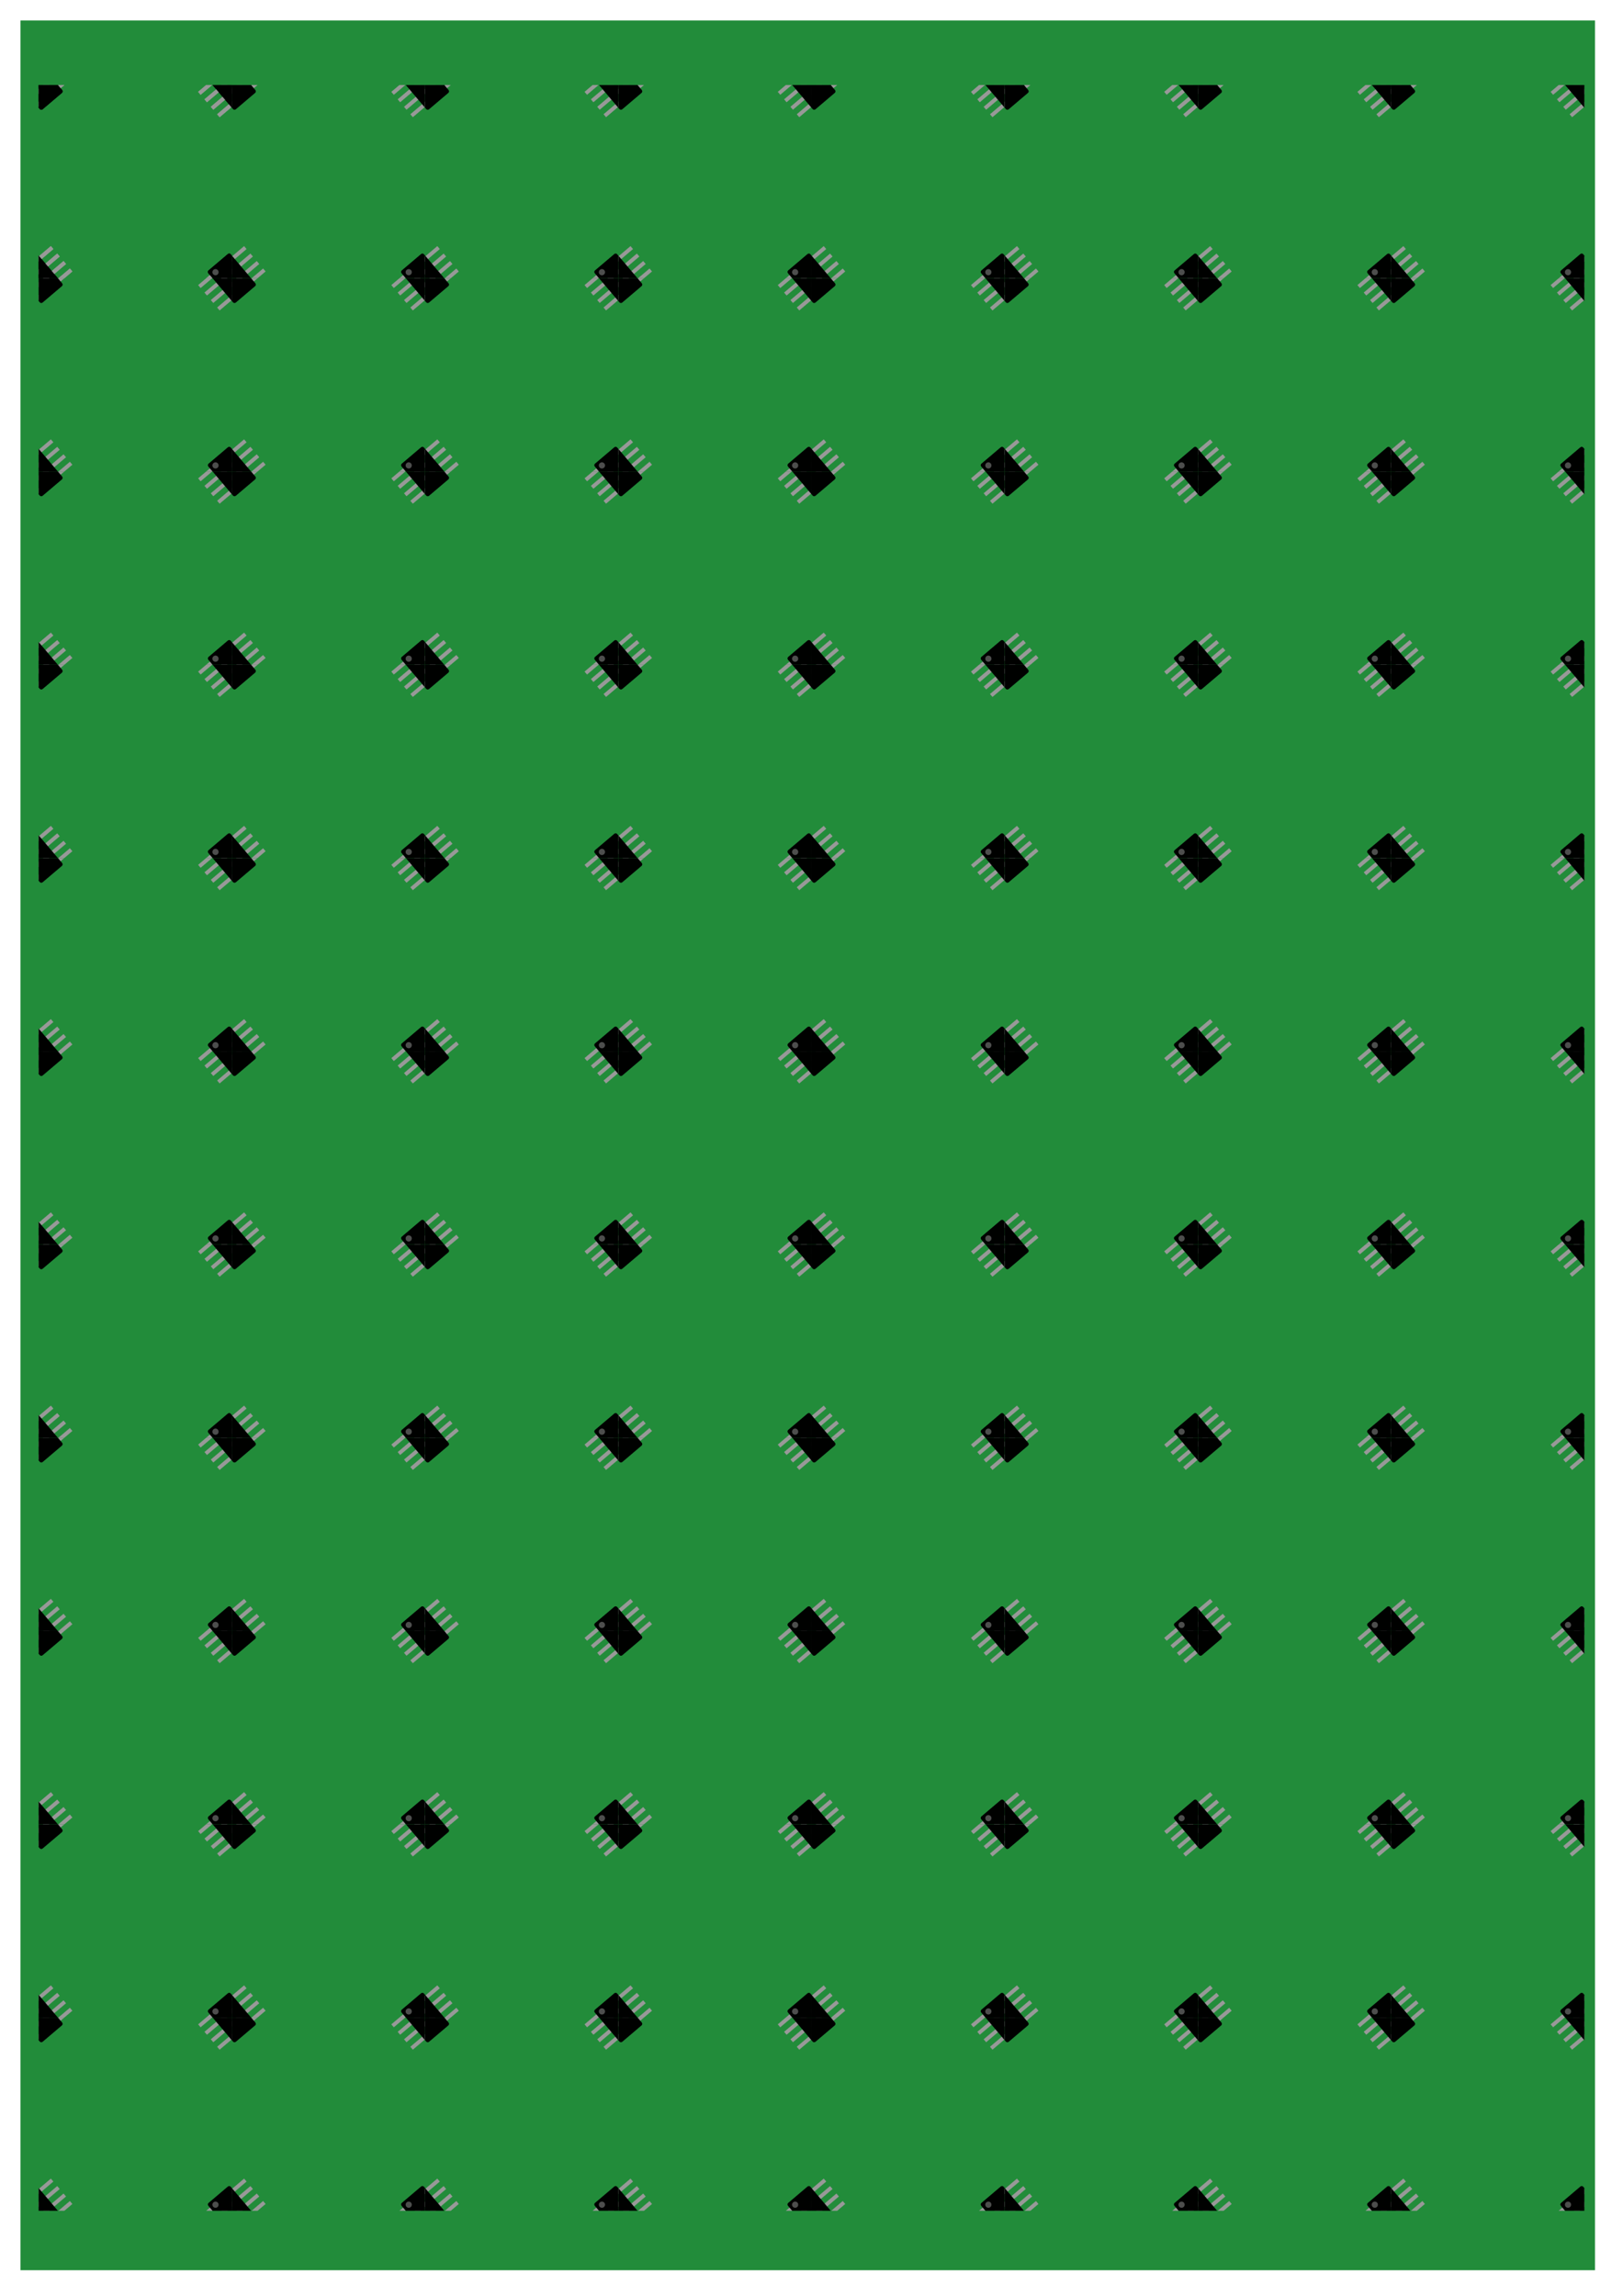 <?xml version="1.0" encoding="UTF-8" standalone="no"?>
<svg
   xmlns:dc="http://purl.org/dc/elements/1.1/"
   xmlns:cc="http://creativecommons.org/ns#"
   xmlns:rdf="http://www.w3.org/1999/02/22-rdf-syntax-ns#"
   xmlns:svg="http://www.w3.org/2000/svg"
   xmlns="http://www.w3.org/2000/svg"
   xmlns:xlink="http://www.w3.org/1999/xlink"
   xmlns:sodipodi="http://sodipodi.sourceforge.net/DTD/sodipodi-0.dtd"
   xmlns:inkscape="http://www.inkscape.org/namespaces/inkscape"
   width="210mm"
   height="297mm"
   viewBox="0 0 210 297"
   version="1.1"
   id="svg8"
   inkscape:version="1.0.1 (3bc2e813f5, 2020-09-07)"
   sodipodi:docname="repeating-sop8-green.svg">
  <defs
     id="defs2">
    <clipPath
       clipPathUnits="userSpaceOnUse"
       id="clipPath1600">
      <path
         id="path1602"
         style="fill:#ffffd0;fill-opacity:1;stroke:#000000;stroke-width:0"
         d="m 74.365,104.163 h 25 v 25 H 74.365 Z" />
    </clipPath>
  </defs>
  <sodipodi:namedview
     id="base"
     pagecolor="#ffffff"
     bordercolor="#666666"
     borderopacity="1.0"
     inkscape:pageopacity="0.0"
     inkscape:pageshadow="2"
     inkscape:zoom="0.93055257"
     inkscape:cx="268.0337"
     inkscape:cy="436.96334"
     inkscape:document-units="mm"
     inkscape:current-layer="layer1"
     inkscape:document-rotation="0"
     showgrid="true"
     showguides="true"
     inkscape:guide-bbox="true"
     inkscape:window-width="1726"
     inkscape:window-height="962"
     inkscape:window-x="127"
     inkscape:window-y="73"
     inkscape:window-maximized="0">
    <inkscape:grid
       type="xygrid"
       id="grid889" />
    <sodipodi:guide
       position="74.877,280.331"
       orientation="1,0"
       id="guide1082" />
    <sodipodi:guide
       position="11.906,187.198"
       orientation="0,-1"
       id="guide1084" />
  </sodipodi:namedview>
  <g
     inkscape:label="Layer 1"
     inkscape:groupmode="layer"
     id="layer1">
    <rect
       style="fill:#228c3a;fill-opacity:1;stroke:#000000;stroke-width:0"
       id="rect2590"
       width="203.729"
       height="291.042"
       x="2.646"
       y="2.646" />
  </g>
  <g
     inkscape:groupmode="layer"
     id="layer2"
     inkscape:label="sop8"
     style="opacity:0.993">
    <g
       id="g2588"
       transform="translate(-0.292,5.708)">
      <g
         id="g1598"
         clip-path="url(#clipPath1600)"
         transform="translate(-69.074,-98.871)"
         inkscape:tile-cx="17.791669"
         inkscape:tile-cy="17.791669"
         inkscape:tile-w="25"
         inkscape:tile-h="24.999999"
         inkscape:tile-x0="5.2916669"
         inkscape:tile-y0="5.2916669">
        <g
           id="g1563">
          <path
             id="rect836-5"
             style="fill:#999999;stroke:#000000;stroke-width:0"
             d="m 103.407,102.899 0.323,0.381 -5.948,5.045 -0.323,-0.381 z" />
          <g
             id="g1476">
            <path
               id="rect836-1-3"
               style="fill:#999999;stroke:#000000;stroke-width:0"
               d="m 101.768,100.966 0.323,0.381 -5.948,5.045 -0.323,-0.381 z" />
            <path
               id="rect836-88-8"
               style="fill:#999999;stroke:#000000;stroke-width:0"
               d="m 100.948,100 0.323,0.381 -5.948,5.045 -0.323,-0.381 z" />
            <path
               id="rect836-9-2"
               style="fill:#999999;stroke:#000000;stroke-width:0"
               d="m 102.588,101.933 0.323,0.381 -5.948,5.045 -0.323,-0.381 z" />
            <path
               id="rect834-4"
               style="fill:#000000;stroke:#000000;stroke-width:0"
               d="m 99.221,101.056 3.186,3.756 c 0.094,0.111 0.08,0.275 -0.03,0.369 l -2.498,2.119 c -0.111,0.094 -0.275,0.08 -0.369,-0.03 l -3.186,-3.756 c -0.094,-0.111 -0.08,-0.275 0.03,-0.369 l 2.498,-2.119 c 0.111,-0.094 0.275,-0.08 0.369,0.03 z" />
            <path
               id="path883-2"
               style="fill:#4d4d4d;stroke:#000000;stroke-width:0"
               d="m 97.509,103.679 a 0.4,0.4 0 0 1 -0.563,-0.046 0.4,0.4 0 0 1 0.046,-0.563 0.4,0.4 0 0 1 0.563,0.046 0.4,0.4 0 0 1 -0.046,0.563 z" />
          </g>
        </g>
        <g
           id="g1486">
          <g
             id="g1283">
            <g
               id="g881-7-8"
               transform="rotate(49.695,65.191,154.566)">
              <path
                 id="rect836-5-3"
                 style="fill:#999999;stroke:#000000;stroke-width:0"
                 d="m 69.575,108.172 h 0.5 v 7.8 h -0.5 z" />
              <path
                 id="rect836-1-3-6"
                 style="fill:#999999;stroke:#000000;stroke-width:0"
                 d="m 67.04,108.172 h 0.5 v 7.8 h -0.5 z" />
              <path
                 id="rect836-88-8-2"
                 style="fill:#999999;stroke:#000000;stroke-width:0"
                 d="m 65.773,108.172 h 0.5 v 7.8 h -0.5 z" />
              <path
                 id="rect836-9-2-5"
                 style="fill:#999999;stroke:#000000;stroke-width:0"
                 d="m 68.307,108.172 h 0.5 v 7.8 h -0.5 z" />
            </g>
            <path
               id="rect834-4-9"
               style="fill:#000000;stroke:#000000;stroke-width:0"
               d="m 99.221,126.056 3.186,3.756 c 0.094,0.111 0.08,0.275 -0.03,0.369 l -2.498,2.119 c -0.111,0.094 -0.275,0.08 -0.369,-0.03 L 96.323,128.514 c -0.094,-0.111 -0.08,-0.275 0.03,-0.369 l 2.498,-2.119 c 0.111,-0.094 0.275,-0.08 0.369,0.03 z" />
            <path
               id="path883-2-0"
               style="fill:#4d4d4d;stroke:#000000;stroke-width:0"
               d="m 97.509,128.679 a 0.4,0.4 0 0 1 -0.563,-0.046 0.4,0.4 0 0 1 0.046,-0.563 0.4,0.4 0 0 1 0.563,0.046 0.4,0.4 0 0 1 -0.046,0.563 z" />
          </g>
        </g>
        <g
           id="g1292">
          <g
             id="g881-7-8-7"
             transform="rotate(49.695,52.691,127.573)">
            <path
               id="rect836-5-3-3"
               style="fill:#999999;stroke:#000000;stroke-width:0"
               d="m 69.575,108.172 h 0.5 v 7.8 h -0.5 z" />
            <path
               id="rect836-1-3-6-7"
               style="fill:#999999;stroke:#000000;stroke-width:0"
               d="m 67.04,108.172 h 0.5 v 7.8 h -0.5 z" />
            <path
               id="rect836-88-8-2-6"
               style="fill:#999999;stroke:#000000;stroke-width:0"
               d="m 65.773,108.172 h 0.5 v 7.8 h -0.5 z" />
            <path
               id="rect836-9-2-5-4"
               style="fill:#999999;stroke:#000000;stroke-width:0"
               d="m 68.307,108.172 h 0.5 v 7.8 h -0.5 z" />
          </g>
          <path
             id="rect834-4-9-0"
             style="fill:#000000;stroke:#000000;stroke-width:0"
             d="m 74.221,126.056 3.186,3.756 c 0.094,0.111 0.08,0.275 -0.03,0.369 l -2.498,2.119 c -0.111,0.094 -0.275,0.08 -0.369,-0.03 l -3.186,-3.756 c -0.094,-0.111 -0.08,-0.275 0.03,-0.369 l 2.498,-2.119 c 0.111,-0.094 0.275,-0.08 0.369,0.03 z" />
          <path
             id="path883-2-0-5"
             style="fill:#4d4d4d;stroke:#000000;stroke-width:0"
             d="m 72.509,128.679 a 0.4,0.4 0 0 1 -0.563,-0.046 0.4,0.4 0 0 1 0.046,-0.563 0.4,0.4 0 0 1 0.563,0.046 0.4,0.4 0 0 1 -0.046,0.563 z" />
        </g>
        <g
           id="g1469">
          <g
             id="g881-7-8-6"
             transform="rotate(49.695,79.685,115.073)">
            <path
               id="rect836-5-3-36"
               style="fill:#999999;stroke:#000000;stroke-width:0"
               d="m 69.575,108.172 h 0.5 v 7.8 h -0.5 z" />
            <path
               id="rect836-1-3-6-2"
               style="fill:#999999;stroke:#000000;stroke-width:0"
               d="m 67.04,108.172 h 0.5 v 7.8 h -0.5 z" />
            <path
               id="rect836-88-8-2-8"
               style="fill:#999999;stroke:#000000;stroke-width:0"
               d="m 65.773,108.172 h 0.5 v 7.8 h -0.5 z" />
            <path
               id="rect836-9-2-5-8"
               style="fill:#999999;stroke:#000000;stroke-width:0"
               d="m 68.307,108.172 h 0.5 v 7.8 h -0.5 z" />
          </g>
          <path
             id="rect834-4-9-9"
             style="fill:#000000;stroke:#000000;stroke-width:0"
             d="m 74.221,101.056 3.186,3.756 c 0.094,0.111 0.08,0.275 -0.03,0.369 l -2.498,2.119 c -0.111,0.094 -0.275,0.08 -0.369,-0.03 L 71.323,103.514 c -0.094,-0.111 -0.08,-0.275 0.03,-0.369 l 2.498,-2.119 c 0.111,-0.094 0.275,-0.08 0.369,0.03 z" />
          <path
             id="path883-2-0-8"
             style="fill:#4d4d4d;stroke:#000000;stroke-width:0"
             d="m 72.509,103.679 a 0.4,0.4 0 0 1 -0.563,-0.046 0.4,0.4 0 0 1 0.046,-0.563 0.4,0.4 0 0 1 0.563,0.046 0.4,0.4 0 0 1 -0.046,0.563 z" />
        </g>
      </g>
      <use
         x="0"
         y="0"
         inkscape:tiled-clone-of="#g1598"
         xlink:href="#g1598"
         id="use2290"
         width="100%"
         height="100%" />
      <use
         x="0"
         y="0"
         inkscape:tiled-clone-of="#g1598"
         xlink:href="#g1598"
         transform="translate(0,25)"
         id="use2292"
         width="100%"
         height="100%" />
      <use
         x="0"
         y="0"
         inkscape:tiled-clone-of="#g1598"
         xlink:href="#g1598"
         transform="translate(0,50)"
         id="use2294"
         width="100%"
         height="100%" />
      <use
         x="0"
         y="0"
         inkscape:tiled-clone-of="#g1598"
         xlink:href="#g1598"
         transform="translate(0,75)"
         id="use2296"
         width="100%"
         height="100%" />
      <use
         x="0"
         y="0"
         inkscape:tiled-clone-of="#g1598"
         xlink:href="#g1598"
         transform="translate(0,100)"
         id="use2298"
         width="100%"
         height="100%" />
      <use
         x="0"
         y="0"
         inkscape:tiled-clone-of="#g1598"
         xlink:href="#g1598"
         transform="translate(0,125)"
         id="use2300"
         width="100%"
         height="100%" />
      <use
         x="0"
         y="0"
         inkscape:tiled-clone-of="#g1598"
         xlink:href="#g1598"
         transform="translate(0,150)"
         id="use2302"
         width="100%"
         height="100%" />
      <use
         x="0"
         y="0"
         inkscape:tiled-clone-of="#g1598"
         xlink:href="#g1598"
         transform="translate(0,175)"
         id="use2304"
         width="100%"
         height="100%" />
      <use
         x="0"
         y="0"
         inkscape:tiled-clone-of="#g1598"
         xlink:href="#g1598"
         transform="translate(0,200)"
         id="use2306"
         width="100%"
         height="100%" />
      <use
         x="0"
         y="0"
         inkscape:tiled-clone-of="#g1598"
         xlink:href="#g1598"
         transform="translate(0,225)"
         id="use2308"
         width="100%"
         height="100%" />
      <use
         x="0"
         y="0"
         inkscape:tiled-clone-of="#g1598"
         xlink:href="#g1598"
         transform="translate(0,250)"
         id="use2310"
         width="100%"
         height="100%" />
      <use
         x="0"
         y="0"
         inkscape:tiled-clone-of="#g1598"
         xlink:href="#g1598"
         transform="translate(25)"
         id="use2312"
         width="100%"
         height="100%" />
      <use
         x="0"
         y="0"
         inkscape:tiled-clone-of="#g1598"
         xlink:href="#g1598"
         transform="translate(25,25)"
         id="use2314"
         width="100%"
         height="100%" />
      <use
         x="0"
         y="0"
         inkscape:tiled-clone-of="#g1598"
         xlink:href="#g1598"
         transform="translate(25,50)"
         id="use2316"
         width="100%"
         height="100%" />
      <use
         x="0"
         y="0"
         inkscape:tiled-clone-of="#g1598"
         xlink:href="#g1598"
         transform="translate(25,75)"
         id="use2318"
         width="100%"
         height="100%" />
      <use
         x="0"
         y="0"
         inkscape:tiled-clone-of="#g1598"
         xlink:href="#g1598"
         transform="translate(25,100)"
         id="use2320"
         width="100%"
         height="100%" />
      <use
         x="0"
         y="0"
         inkscape:tiled-clone-of="#g1598"
         xlink:href="#g1598"
         transform="translate(25,125)"
         id="use2322"
         width="100%"
         height="100%" />
      <use
         x="0"
         y="0"
         inkscape:tiled-clone-of="#g1598"
         xlink:href="#g1598"
         transform="translate(25,150)"
         id="use2324"
         width="100%"
         height="100%" />
      <use
         x="0"
         y="0"
         inkscape:tiled-clone-of="#g1598"
         xlink:href="#g1598"
         transform="translate(25,175)"
         id="use2326"
         width="100%"
         height="100%" />
      <use
         x="0"
         y="0"
         inkscape:tiled-clone-of="#g1598"
         xlink:href="#g1598"
         transform="translate(25,200)"
         id="use2328"
         width="100%"
         height="100%" />
      <use
         x="0"
         y="0"
         inkscape:tiled-clone-of="#g1598"
         xlink:href="#g1598"
         transform="translate(25,225)"
         id="use2330"
         width="100%"
         height="100%" />
      <use
         x="0"
         y="0"
         inkscape:tiled-clone-of="#g1598"
         xlink:href="#g1598"
         transform="translate(25,250)"
         id="use2332"
         width="100%"
         height="100%" />
      <use
         x="0"
         y="0"
         inkscape:tiled-clone-of="#g1598"
         xlink:href="#g1598"
         transform="translate(50)"
         id="use2334"
         width="100%"
         height="100%" />
      <use
         x="0"
         y="0"
         inkscape:tiled-clone-of="#g1598"
         xlink:href="#g1598"
         transform="translate(50,25)"
         id="use2336"
         width="100%"
         height="100%" />
      <use
         x="0"
         y="0"
         inkscape:tiled-clone-of="#g1598"
         xlink:href="#g1598"
         transform="translate(50,50)"
         id="use2338"
         width="100%"
         height="100%" />
      <use
         x="0"
         y="0"
         inkscape:tiled-clone-of="#g1598"
         xlink:href="#g1598"
         transform="translate(50,75)"
         id="use2340"
         width="100%"
         height="100%" />
      <use
         x="0"
         y="0"
         inkscape:tiled-clone-of="#g1598"
         xlink:href="#g1598"
         transform="translate(50,100)"
         id="use2342"
         width="100%"
         height="100%" />
      <use
         x="0"
         y="0"
         inkscape:tiled-clone-of="#g1598"
         xlink:href="#g1598"
         transform="translate(50,125)"
         id="use2344"
         width="100%"
         height="100%" />
      <use
         x="0"
         y="0"
         inkscape:tiled-clone-of="#g1598"
         xlink:href="#g1598"
         transform="translate(50,150)"
         id="use2346"
         width="100%"
         height="100%" />
      <use
         x="0"
         y="0"
         inkscape:tiled-clone-of="#g1598"
         xlink:href="#g1598"
         transform="translate(50,175)"
         id="use2348"
         width="100%"
         height="100%" />
      <use
         x="0"
         y="0"
         inkscape:tiled-clone-of="#g1598"
         xlink:href="#g1598"
         transform="translate(50,200)"
         id="use2350"
         width="100%"
         height="100%" />
      <use
         x="0"
         y="0"
         inkscape:tiled-clone-of="#g1598"
         xlink:href="#g1598"
         transform="translate(50,225)"
         id="use2352"
         width="100%"
         height="100%" />
      <use
         x="0"
         y="0"
         inkscape:tiled-clone-of="#g1598"
         xlink:href="#g1598"
         transform="translate(50,250)"
         id="use2354"
         width="100%"
         height="100%" />
      <use
         x="0"
         y="0"
         inkscape:tiled-clone-of="#g1598"
         xlink:href="#g1598"
         transform="translate(75)"
         id="use2356"
         width="100%"
         height="100%" />
      <use
         x="0"
         y="0"
         inkscape:tiled-clone-of="#g1598"
         xlink:href="#g1598"
         transform="translate(75,25)"
         id="use2358"
         width="100%"
         height="100%" />
      <use
         x="0"
         y="0"
         inkscape:tiled-clone-of="#g1598"
         xlink:href="#g1598"
         transform="translate(75,50)"
         id="use2360"
         width="100%"
         height="100%" />
      <use
         x="0"
         y="0"
         inkscape:tiled-clone-of="#g1598"
         xlink:href="#g1598"
         transform="translate(75,75)"
         id="use2362"
         width="100%"
         height="100%" />
      <use
         x="0"
         y="0"
         inkscape:tiled-clone-of="#g1598"
         xlink:href="#g1598"
         transform="translate(75,100)"
         id="use2364"
         width="100%"
         height="100%" />
      <use
         x="0"
         y="0"
         inkscape:tiled-clone-of="#g1598"
         xlink:href="#g1598"
         transform="translate(75,125)"
         id="use2366"
         width="100%"
         height="100%" />
      <use
         x="0"
         y="0"
         inkscape:tiled-clone-of="#g1598"
         xlink:href="#g1598"
         transform="translate(75,150)"
         id="use2368"
         width="100%"
         height="100%" />
      <use
         x="0"
         y="0"
         inkscape:tiled-clone-of="#g1598"
         xlink:href="#g1598"
         transform="translate(75,175)"
         id="use2370"
         width="100%"
         height="100%" />
      <use
         x="0"
         y="0"
         inkscape:tiled-clone-of="#g1598"
         xlink:href="#g1598"
         transform="translate(75,200)"
         id="use2372"
         width="100%"
         height="100%" />
      <use
         x="0"
         y="0"
         inkscape:tiled-clone-of="#g1598"
         xlink:href="#g1598"
         transform="translate(75,225)"
         id="use2374"
         width="100%"
         height="100%" />
      <use
         x="0"
         y="0"
         inkscape:tiled-clone-of="#g1598"
         xlink:href="#g1598"
         transform="translate(75,250)"
         id="use2376"
         width="100%"
         height="100%" />
      <use
         x="0"
         y="0"
         inkscape:tiled-clone-of="#g1598"
         xlink:href="#g1598"
         transform="translate(100)"
         id="use2378"
         width="100%"
         height="100%" />
      <use
         x="0"
         y="0"
         inkscape:tiled-clone-of="#g1598"
         xlink:href="#g1598"
         transform="translate(100,25)"
         id="use2380"
         width="100%"
         height="100%" />
      <use
         x="0"
         y="0"
         inkscape:tiled-clone-of="#g1598"
         xlink:href="#g1598"
         transform="translate(100,50)"
         id="use2382"
         width="100%"
         height="100%" />
      <use
         x="0"
         y="0"
         inkscape:tiled-clone-of="#g1598"
         xlink:href="#g1598"
         transform="translate(100,75)"
         id="use2384"
         width="100%"
         height="100%" />
      <use
         x="0"
         y="0"
         inkscape:tiled-clone-of="#g1598"
         xlink:href="#g1598"
         transform="translate(100,100)"
         id="use2386"
         width="100%"
         height="100%" />
      <use
         x="0"
         y="0"
         inkscape:tiled-clone-of="#g1598"
         xlink:href="#g1598"
         transform="translate(100,125)"
         id="use2388"
         width="100%"
         height="100%" />
      <use
         x="0"
         y="0"
         inkscape:tiled-clone-of="#g1598"
         xlink:href="#g1598"
         transform="translate(100,150)"
         id="use2390"
         width="100%"
         height="100%" />
      <use
         x="0"
         y="0"
         inkscape:tiled-clone-of="#g1598"
         xlink:href="#g1598"
         transform="translate(100,175)"
         id="use2392"
         width="100%"
         height="100%" />
      <use
         x="0"
         y="0"
         inkscape:tiled-clone-of="#g1598"
         xlink:href="#g1598"
         transform="translate(100,200)"
         id="use2394"
         width="100%"
         height="100%" />
      <use
         x="0"
         y="0"
         inkscape:tiled-clone-of="#g1598"
         xlink:href="#g1598"
         transform="translate(100,225)"
         id="use2396"
         width="100%"
         height="100%" />
      <use
         x="0"
         y="0"
         inkscape:tiled-clone-of="#g1598"
         xlink:href="#g1598"
         transform="translate(100,250)"
         id="use2398"
         width="100%"
         height="100%" />
      <use
         x="0"
         y="0"
         inkscape:tiled-clone-of="#g1598"
         xlink:href="#g1598"
         transform="translate(125)"
         id="use2400"
         width="100%"
         height="100%" />
      <use
         x="0"
         y="0"
         inkscape:tiled-clone-of="#g1598"
         xlink:href="#g1598"
         transform="translate(125,25)"
         id="use2402"
         width="100%"
         height="100%" />
      <use
         x="0"
         y="0"
         inkscape:tiled-clone-of="#g1598"
         xlink:href="#g1598"
         transform="translate(125,50)"
         id="use2404"
         width="100%"
         height="100%" />
      <use
         x="0"
         y="0"
         inkscape:tiled-clone-of="#g1598"
         xlink:href="#g1598"
         transform="translate(125,75)"
         id="use2406"
         width="100%"
         height="100%" />
      <use
         x="0"
         y="0"
         inkscape:tiled-clone-of="#g1598"
         xlink:href="#g1598"
         transform="translate(125,100)"
         id="use2408"
         width="100%"
         height="100%" />
      <use
         x="0"
         y="0"
         inkscape:tiled-clone-of="#g1598"
         xlink:href="#g1598"
         transform="translate(125,125)"
         id="use2410"
         width="100%"
         height="100%" />
      <use
         x="0"
         y="0"
         inkscape:tiled-clone-of="#g1598"
         xlink:href="#g1598"
         transform="translate(125,150)"
         id="use2412"
         width="100%"
         height="100%" />
      <use
         x="0"
         y="0"
         inkscape:tiled-clone-of="#g1598"
         xlink:href="#g1598"
         transform="translate(125,175)"
         id="use2414"
         width="100%"
         height="100%" />
      <use
         x="0"
         y="0"
         inkscape:tiled-clone-of="#g1598"
         xlink:href="#g1598"
         transform="translate(125,200)"
         id="use2416"
         width="100%"
         height="100%" />
      <use
         x="0"
         y="0"
         inkscape:tiled-clone-of="#g1598"
         xlink:href="#g1598"
         transform="translate(125,225)"
         id="use2418"
         width="100%"
         height="100%" />
      <use
         x="0"
         y="0"
         inkscape:tiled-clone-of="#g1598"
         xlink:href="#g1598"
         transform="translate(125,250)"
         id="use2420"
         width="100%"
         height="100%" />
      <use
         x="0"
         y="0"
         inkscape:tiled-clone-of="#g1598"
         xlink:href="#g1598"
         transform="translate(150)"
         id="use2422"
         width="100%"
         height="100%" />
      <use
         x="0"
         y="0"
         inkscape:tiled-clone-of="#g1598"
         xlink:href="#g1598"
         transform="translate(150,25)"
         id="use2424"
         width="100%"
         height="100%" />
      <use
         x="0"
         y="0"
         inkscape:tiled-clone-of="#g1598"
         xlink:href="#g1598"
         transform="translate(150,50)"
         id="use2426"
         width="100%"
         height="100%" />
      <use
         x="0"
         y="0"
         inkscape:tiled-clone-of="#g1598"
         xlink:href="#g1598"
         transform="translate(150,75)"
         id="use2428"
         width="100%"
         height="100%" />
      <use
         x="0"
         y="0"
         inkscape:tiled-clone-of="#g1598"
         xlink:href="#g1598"
         transform="translate(150,100)"
         id="use2430"
         width="100%"
         height="100%" />
      <use
         x="0"
         y="0"
         inkscape:tiled-clone-of="#g1598"
         xlink:href="#g1598"
         transform="translate(150,125)"
         id="use2432"
         width="100%"
         height="100%" />
      <use
         x="0"
         y="0"
         inkscape:tiled-clone-of="#g1598"
         xlink:href="#g1598"
         transform="translate(150,150)"
         id="use2434"
         width="100%"
         height="100%" />
      <use
         x="0"
         y="0"
         inkscape:tiled-clone-of="#g1598"
         xlink:href="#g1598"
         transform="translate(150,175)"
         id="use2436"
         width="100%"
         height="100%" />
      <use
         x="0"
         y="0"
         inkscape:tiled-clone-of="#g1598"
         xlink:href="#g1598"
         transform="translate(150,200)"
         id="use2438"
         width="100%"
         height="100%" />
      <use
         x="0"
         y="0"
         inkscape:tiled-clone-of="#g1598"
         xlink:href="#g1598"
         transform="translate(150,225)"
         id="use2440"
         width="100%"
         height="100%" />
      <use
         x="0"
         y="0"
         inkscape:tiled-clone-of="#g1598"
         xlink:href="#g1598"
         transform="translate(150,250)"
         id="use2442"
         width="100%"
         height="100%" />
      <use
         x="0"
         y="0"
         inkscape:tiled-clone-of="#g1598"
         xlink:href="#g1598"
         transform="translate(175)"
         id="use2444"
         width="100%"
         height="100%" />
      <use
         x="0"
         y="0"
         inkscape:tiled-clone-of="#g1598"
         xlink:href="#g1598"
         transform="translate(175,25)"
         id="use2446"
         width="100%"
         height="100%" />
      <use
         x="0"
         y="0"
         inkscape:tiled-clone-of="#g1598"
         xlink:href="#g1598"
         transform="translate(175,50)"
         id="use2448"
         width="100%"
         height="100%" />
      <use
         x="0"
         y="0"
         inkscape:tiled-clone-of="#g1598"
         xlink:href="#g1598"
         transform="translate(175,75)"
         id="use2450"
         width="100%"
         height="100%" />
      <use
         x="0"
         y="0"
         inkscape:tiled-clone-of="#g1598"
         xlink:href="#g1598"
         transform="translate(175,100)"
         id="use2452"
         width="100%"
         height="100%" />
      <use
         x="0"
         y="0"
         inkscape:tiled-clone-of="#g1598"
         xlink:href="#g1598"
         transform="translate(175,125)"
         id="use2454"
         width="100%"
         height="100%" />
      <use
         x="0"
         y="0"
         inkscape:tiled-clone-of="#g1598"
         xlink:href="#g1598"
         transform="translate(175,150)"
         id="use2456"
         width="100%"
         height="100%" />
      <use
         x="0"
         y="0"
         inkscape:tiled-clone-of="#g1598"
         xlink:href="#g1598"
         transform="translate(175,175)"
         id="use2458"
         width="100%"
         height="100%" />
      <use
         x="0"
         y="0"
         inkscape:tiled-clone-of="#g1598"
         xlink:href="#g1598"
         transform="translate(175,200)"
         id="use2460"
         width="100%"
         height="100%" />
      <use
         x="0"
         y="0"
         inkscape:tiled-clone-of="#g1598"
         xlink:href="#g1598"
         transform="translate(175,225)"
         id="use2462"
         width="100%"
         height="100%" />
      <use
         x="0"
         y="0"
         inkscape:tiled-clone-of="#g1598"
         xlink:href="#g1598"
         transform="translate(175,250)"
         id="use2464"
         width="100%"
         height="100%" />
    </g>
  </g>
</svg>

